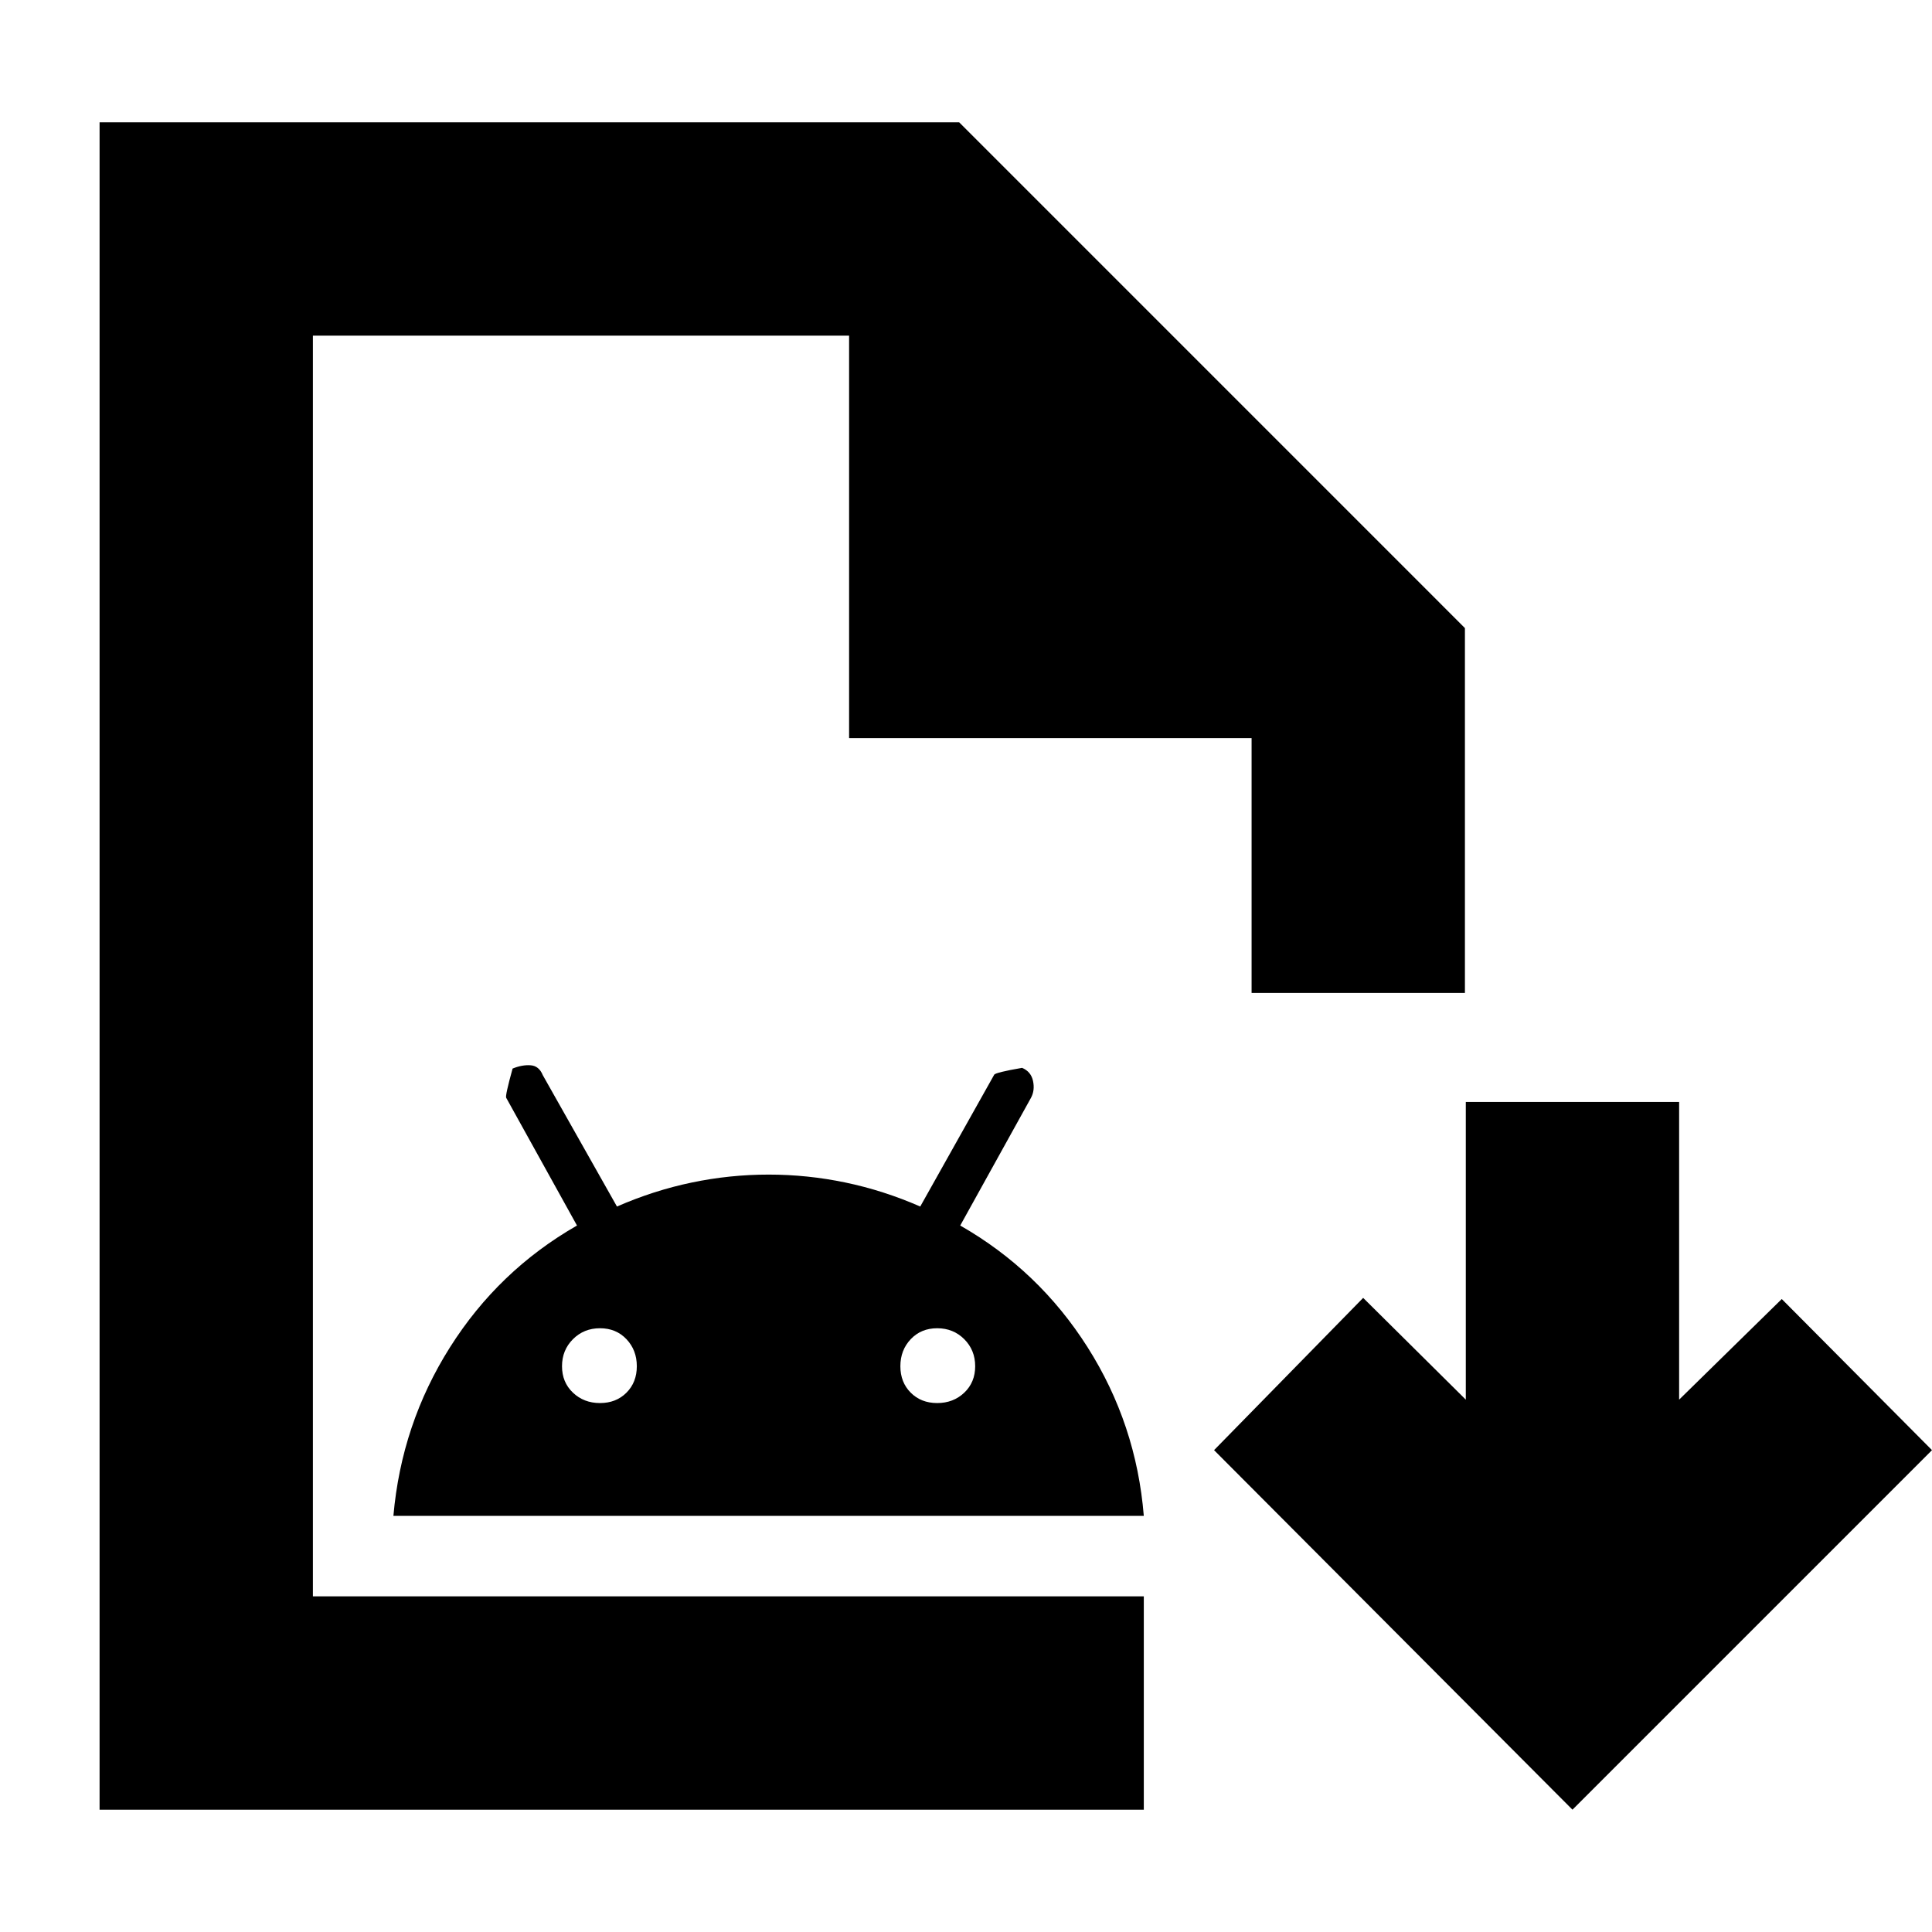 <svg xmlns="http://www.w3.org/2000/svg" height="24" viewBox="0 -960 960 960" width="24"><path d="M49.48-60.78v-838.44h427.13l251.3 251.31v181.3h-106v-126.61h-200v-200H155.48v626.44h412.87v106H49.48Zm106-106v-626.44 626.44Zm40-40q4-45.61 28.12-83.77 24.13-38.16 63.1-60.49l-35.18-63.48q-.56-1 3.18-14.51 4.69-1.93 8.91-1.64 4.22.28 6.11 4.94l36.84 65.25q18.31-8 37.18-11.93 18.87-3.94 38.17-3.94 19.31 0 38.18 3.94 18.87 3.93 37.17 11.93L494-425.96q.56-1.13 13.87-3.43 4.43 1.86 5.43 6.5 1 4.65-1 8.37l-35.17 63.48q39.09 22.33 63.29 60.49 24.2 38.16 27.93 83.77H195.48Zm102.65-56.05q8 0 13.15-5.15t5.15-13.15q0-8-5.15-13.44-5.15-5.43-13.15-5.43t-13.43 5.43q-5.44 5.44-5.44 13.44 0 8 5.44 13.15 5.43 5.15 13.43 5.15Zm167.56 0q8 0 13.44-5.15 5.43-5.15 5.43-13.15t-5.43-13.44q-5.44-5.43-13.44-5.43-8 0-13.15 5.43-5.15 5.44-5.15 13.44 0 8 5.15 13.15t13.15 5.15ZM781.35-60.78 603.26-239.43l74.09-75.66 51 50.57v-147.92h106v147.92l51-50L960-239.43 781.35-60.78Z"/></svg>